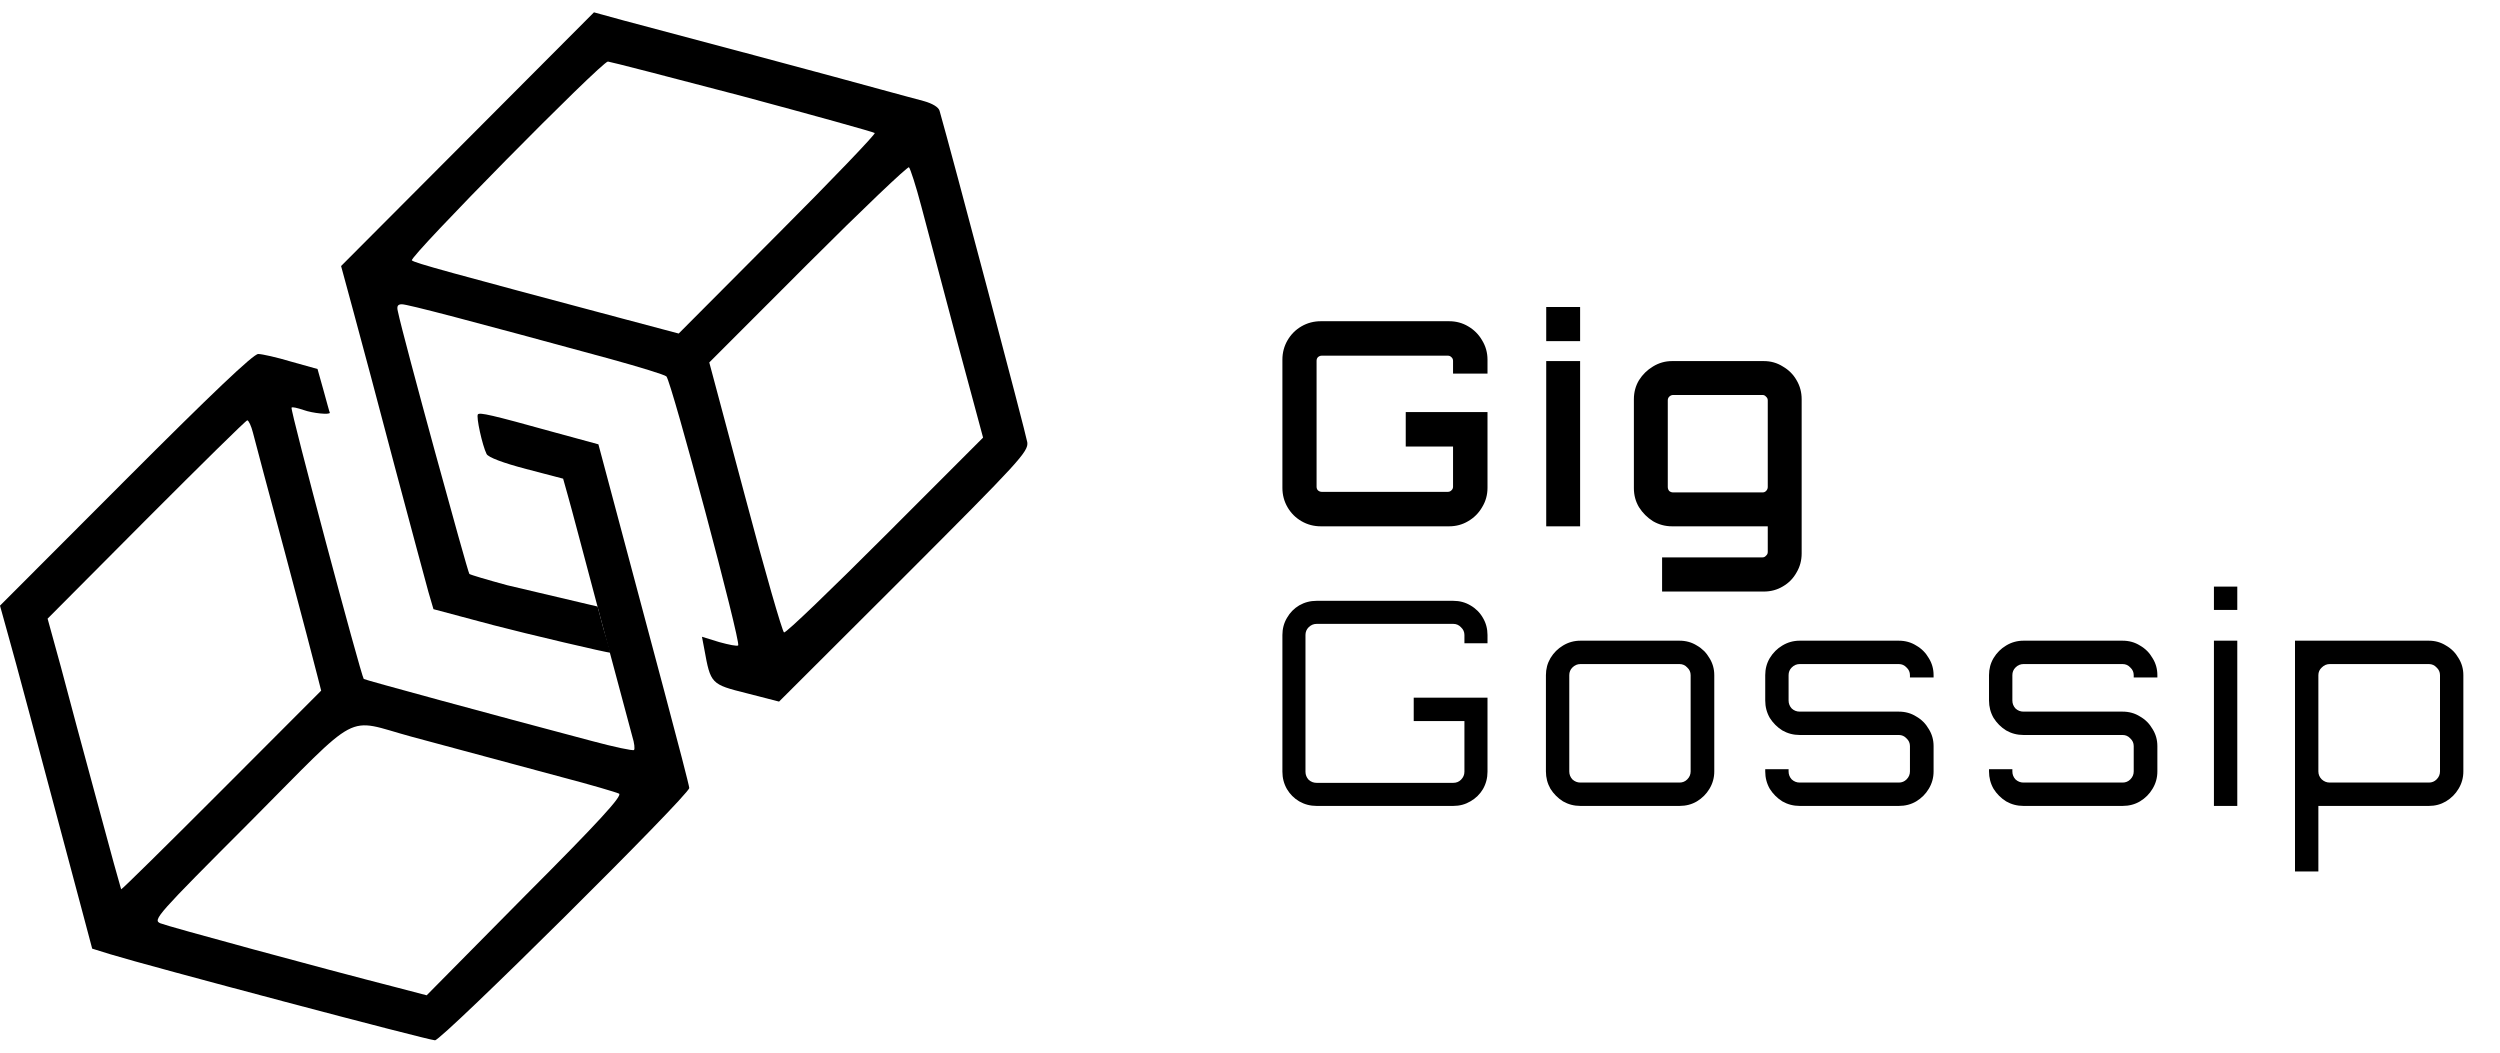 <svg width="152" height="64" viewBox="0 0 152 64" fill="none" xmlns="http://www.w3.org/2000/svg">
<path shape-rendering="geometricPrecision" d="M28.416 8.472L20.738 16.175L21.506 19.005C21.93 20.562 23.062 24.787 24.011 28.405C24.981 32.024 25.89 35.44 26.052 36.007L26.355 37.038L29.991 38.008C31.992 38.533 37.025 39.718 37.086 39.677C37.126 39.616 36.916 38.98 36.694 38.232L36.332 36.877L30.84 35.582C29.648 35.258 28.618 34.955 28.537 34.895C28.436 34.794 24.496 20.44 24.193 18.944C24.112 18.621 24.173 18.5 24.436 18.5C24.779 18.5 28.476 19.47 37.144 21.835C38.901 22.32 40.416 22.785 40.517 22.886C40.821 23.19 45.063 39.059 44.881 39.241C44.821 39.302 44.316 39.201 43.73 39.039L42.679 38.715L42.821 39.463C43.205 41.586 43.225 41.606 45.407 42.152L47.367 42.657L54.963 35.077C61.994 28.041 62.539 27.455 62.459 26.889C62.398 26.444 57.872 9.342 57.125 6.734C57.064 6.512 56.68 6.289 56.175 6.148C55.731 6.026 54.579 5.723 53.63 5.46C52.68 5.197 49.185 4.247 45.851 3.358C42.518 2.468 38.962 1.518 37.952 1.255L36.113 0.75L28.416 8.472ZM45.124 5.844C49.488 7.017 53.124 8.028 53.185 8.088C53.246 8.149 50.599 10.919 47.286 14.234L41.265 20.279L37.992 19.409C27.224 16.539 25.224 15.993 25.042 15.831C24.84 15.649 36.578 3.742 36.962 3.742C37.063 3.742 40.74 4.692 45.124 5.844ZM56.014 12.536C56.337 13.749 57.307 17.428 58.175 20.683L59.771 26.606L53.811 32.57C50.538 35.845 47.791 38.493 47.669 38.453C47.569 38.412 46.498 34.713 45.306 30.204L43.124 22.037L49.124 16.033C52.438 12.718 55.205 10.09 55.266 10.171C55.347 10.252 55.69 11.303 56.014 12.536Z" fill="black"/>
<path shape-rendering="geometricPrecision" d="M7.649 29.163L0 36.824L0.506 38.648C0.951 40.208 2.125 44.626 4.958 55.245L5.605 57.677L6.718 58.022C8.944 58.711 26.063 63.25 26.448 63.25C26.873 63.25 41.907 48.335 41.907 47.909C41.907 47.787 41.219 45.133 40.39 42.032C39.56 38.931 38.326 34.291 37.638 31.717L36.383 27.015L33.631 26.265C29.847 25.212 29.179 25.07 29.058 25.191C28.937 25.313 29.321 27.076 29.584 27.603C29.685 27.806 30.596 28.15 31.992 28.515L34.238 29.103L34.522 30.116C34.684 30.663 35.574 34.047 36.525 37.614C37.476 41.181 38.346 44.403 38.447 44.788C38.569 45.173 38.609 45.538 38.548 45.599C38.488 45.66 37.334 45.416 35.978 45.051C29.706 43.39 22.198 41.343 22.117 41.282C21.955 41.1 17.625 24.887 17.726 24.786C17.767 24.725 18.09 24.806 18.455 24.928C19.021 25.131 20.073 25.232 20.053 25.09C20.033 25.07 19.871 24.462 19.669 23.732L19.305 22.435L17.706 21.989C16.836 21.726 15.925 21.523 15.703 21.523C15.419 21.503 12.829 23.975 7.649 29.163ZM15.379 26.306C15.48 26.732 16.37 30.035 17.342 33.662C18.313 37.29 19.183 40.634 19.305 41.12L19.527 41.991L13.477 48.051C10.138 51.395 7.406 54.09 7.366 54.07C7.345 54.029 6.678 51.638 5.909 48.76C5.12 45.862 4.128 42.174 3.703 40.553L2.894 37.614L8.904 31.575C12.202 28.272 14.954 25.556 15.035 25.556C15.116 25.556 15.278 25.901 15.379 26.306ZM25.011 44.788C28.451 45.72 30.414 46.247 34.117 47.24C35.898 47.706 37.476 48.172 37.638 48.254C37.86 48.375 36.404 49.976 31.931 54.455L25.942 60.514L24.161 60.048C19.568 58.873 10.178 56.319 9.753 56.137C9.268 55.934 9.511 55.671 15.217 49.956C22.077 43.066 20.903 43.673 25.011 44.788Z" fill="black"/>
<path shape-rendering="geometricPrecision" d="M80.308 32C79.881 32 79.488 31.896 79.13 31.688C78.772 31.48 78.49 31.198 78.282 30.84C78.074 30.482 77.97 30.089 77.97 29.662V21.868C77.97 21.441 78.074 21.048 78.282 20.69C78.49 20.332 78.772 20.049 79.13 19.841C79.488 19.634 79.881 19.53 80.308 19.53H88.102C88.529 19.53 88.916 19.634 89.263 19.841C89.621 20.049 89.903 20.332 90.111 20.69C90.331 21.048 90.44 21.441 90.44 21.868V22.716H88.345V21.937C88.345 21.845 88.31 21.77 88.241 21.712C88.183 21.654 88.114 21.625 88.033 21.625H80.36C80.279 21.625 80.204 21.654 80.135 21.712C80.077 21.77 80.048 21.845 80.048 21.937V29.593C80.048 29.685 80.077 29.76 80.135 29.818C80.204 29.875 80.279 29.904 80.36 29.904H88.033C88.114 29.904 88.183 29.875 88.241 29.818C88.31 29.76 88.345 29.685 88.345 29.593V27.15H85.469V25.055H90.44V29.662C90.44 30.089 90.331 30.482 90.111 30.84C89.903 31.198 89.621 31.48 89.263 31.688C88.916 31.896 88.529 32 88.102 32H80.308ZM94.01 32V21.954H96.071V32H94.01ZM94.01 20.742V18.664H96.071V20.742H94.01ZM101.055 35.966V33.888H107.168C107.249 33.888 107.319 33.853 107.376 33.784C107.446 33.726 107.48 33.651 107.48 33.559V32H101.661C101.245 32 100.858 31.896 100.5 31.688C100.154 31.469 99.871 31.186 99.652 30.84C99.444 30.493 99.34 30.106 99.34 29.679V24.275C99.34 23.848 99.444 23.461 99.652 23.115C99.871 22.768 100.154 22.491 100.5 22.284C100.858 22.064 101.245 21.954 101.661 21.954H107.238C107.665 21.954 108.052 22.064 108.398 22.284C108.756 22.491 109.033 22.768 109.23 23.115C109.437 23.461 109.541 23.848 109.541 24.275V33.645C109.541 34.073 109.437 34.459 109.23 34.806C109.033 35.164 108.756 35.447 108.398 35.654C108.052 35.862 107.665 35.966 107.238 35.966H101.055ZM101.73 29.939H107.168C107.249 29.939 107.319 29.91 107.376 29.852C107.446 29.783 107.48 29.702 107.48 29.61V24.345C107.48 24.252 107.446 24.177 107.376 24.119C107.319 24.05 107.249 24.015 107.168 24.015H101.73C101.638 24.015 101.557 24.05 101.488 24.119C101.43 24.177 101.401 24.252 101.401 24.345V29.61C101.401 29.702 101.43 29.783 101.488 29.852C101.557 29.91 101.638 29.939 101.73 29.939ZM80.048 49C79.667 49 79.315 48.908 78.992 48.723C78.68 48.538 78.432 48.29 78.247 47.978C78.062 47.655 77.97 47.303 77.97 46.922V38.608C77.97 38.227 78.062 37.881 78.247 37.569C78.432 37.245 78.68 36.992 78.992 36.807C79.315 36.622 79.667 36.53 80.048 36.53H88.362C88.743 36.53 89.089 36.622 89.401 36.807C89.724 36.992 89.978 37.245 90.163 37.569C90.348 37.881 90.44 38.227 90.44 38.608V39.11H89.037V38.608C89.037 38.423 88.968 38.267 88.83 38.14C88.703 38.002 88.547 37.932 88.362 37.932H80.048C79.864 37.932 79.702 38.002 79.563 38.14C79.436 38.267 79.373 38.423 79.373 38.608V46.922C79.373 47.106 79.436 47.268 79.563 47.407C79.702 47.534 79.864 47.597 80.048 47.597H88.362C88.547 47.597 88.703 47.534 88.83 47.407C88.968 47.268 89.037 47.106 89.037 46.922V43.839H85.954V42.418H90.44V46.922C90.44 47.303 90.348 47.655 90.163 47.978C89.978 48.29 89.724 48.538 89.401 48.723C89.089 48.908 88.743 49 88.362 49H80.048ZM96.088 49C95.707 49 95.355 48.908 95.031 48.723C94.72 48.527 94.466 48.273 94.269 47.961C94.085 47.638 93.992 47.285 93.992 46.904V41.05C93.992 40.669 94.085 40.323 94.269 40.011C94.466 39.688 94.72 39.434 95.031 39.249C95.355 39.053 95.707 38.954 96.088 38.954H102.115C102.508 38.954 102.86 39.053 103.172 39.249C103.495 39.434 103.749 39.688 103.934 40.011C104.13 40.323 104.228 40.669 104.228 41.05V46.904C104.228 47.285 104.13 47.638 103.934 47.961C103.749 48.273 103.495 48.527 103.172 48.723C102.86 48.908 102.508 49 102.115 49H96.088ZM96.088 47.58H102.115C102.3 47.58 102.456 47.516 102.583 47.389C102.722 47.251 102.791 47.089 102.791 46.904V41.05C102.791 40.865 102.722 40.709 102.583 40.583C102.456 40.444 102.3 40.375 102.115 40.375H96.088C95.903 40.375 95.742 40.444 95.603 40.583C95.476 40.709 95.412 40.865 95.412 41.05V46.904C95.412 47.089 95.476 47.251 95.603 47.389C95.742 47.516 95.903 47.58 96.088 47.58ZM109.422 49C109.041 49 108.689 48.908 108.365 48.723C108.054 48.527 107.8 48.273 107.603 47.961C107.418 47.638 107.326 47.285 107.326 46.904V46.766H108.746V46.904C108.746 47.089 108.81 47.251 108.937 47.389C109.075 47.516 109.237 47.58 109.422 47.58H115.449C115.634 47.58 115.79 47.516 115.917 47.389C116.055 47.251 116.125 47.089 116.125 46.904V45.363C116.125 45.178 116.055 45.022 115.917 44.895C115.79 44.757 115.634 44.687 115.449 44.687H109.422C109.041 44.687 108.689 44.595 108.365 44.41C108.054 44.214 107.8 43.96 107.603 43.648C107.418 43.325 107.326 42.973 107.326 42.592V41.05C107.326 40.669 107.418 40.323 107.603 40.011C107.8 39.688 108.054 39.434 108.365 39.249C108.689 39.053 109.041 38.954 109.422 38.954H115.449C115.842 38.954 116.194 39.053 116.506 39.249C116.829 39.434 117.083 39.688 117.268 40.011C117.464 40.323 117.562 40.669 117.562 41.05V41.189H116.125V41.05C116.125 40.865 116.055 40.709 115.917 40.583C115.79 40.444 115.634 40.375 115.449 40.375H109.422C109.237 40.375 109.075 40.444 108.937 40.583C108.81 40.709 108.746 40.865 108.746 41.05V42.592C108.746 42.776 108.81 42.938 108.937 43.077C109.075 43.204 109.237 43.267 109.422 43.267H115.449C115.842 43.267 116.194 43.365 116.506 43.562C116.829 43.746 117.083 44 117.268 44.324C117.464 44.635 117.562 44.982 117.562 45.363V46.904C117.562 47.285 117.464 47.638 117.268 47.961C117.083 48.273 116.829 48.527 116.506 48.723C116.194 48.908 115.842 49 115.449 49H109.422ZM123.027 49C122.646 49 122.294 48.908 121.971 48.723C121.659 48.527 121.405 48.273 121.209 47.961C121.024 47.638 120.932 47.285 120.932 46.904V46.766H122.352V46.904C122.352 47.089 122.416 47.251 122.543 47.389C122.681 47.516 122.843 47.58 123.027 47.58H129.055C129.24 47.58 129.395 47.516 129.522 47.389C129.661 47.251 129.73 47.089 129.73 46.904V45.363C129.73 45.178 129.661 45.022 129.522 44.895C129.395 44.757 129.24 44.687 129.055 44.687H123.027C122.646 44.687 122.294 44.595 121.971 44.41C121.659 44.214 121.405 43.96 121.209 43.648C121.024 43.325 120.932 42.973 120.932 42.592V41.05C120.932 40.669 121.024 40.323 121.209 40.011C121.405 39.688 121.659 39.434 121.971 39.249C122.294 39.053 122.646 38.954 123.027 38.954H129.055C129.447 38.954 129.8 39.053 130.111 39.249C130.435 39.434 130.689 39.688 130.873 40.011C131.07 40.323 131.168 40.669 131.168 41.05V41.189H129.73V41.05C129.73 40.865 129.661 40.709 129.522 40.583C129.395 40.444 129.24 40.375 129.055 40.375H123.027C122.843 40.375 122.681 40.444 122.543 40.583C122.416 40.709 122.352 40.865 122.352 41.05V42.592C122.352 42.776 122.416 42.938 122.543 43.077C122.681 43.204 122.843 43.267 123.027 43.267H129.055C129.447 43.267 129.8 43.365 130.111 43.562C130.435 43.746 130.689 44 130.873 44.324C131.07 44.635 131.168 44.982 131.168 45.363V46.904C131.168 47.285 131.07 47.638 130.873 47.961C130.689 48.273 130.435 48.527 130.111 48.723C129.8 48.908 129.447 49 129.055 49H123.027ZM134.607 49V38.954H136.027V49H134.607ZM134.607 37.084V35.664H136.027V37.084H134.607ZM139.536 52.984V38.954H147.677C148.058 38.954 148.404 39.053 148.716 39.249C149.039 39.434 149.293 39.688 149.478 40.011C149.674 40.323 149.772 40.669 149.772 41.05V46.904C149.772 47.285 149.674 47.638 149.478 47.961C149.293 48.273 149.039 48.527 148.716 48.723C148.404 48.908 148.058 49 147.677 49H140.957V52.984H139.536ZM141.649 47.58H147.677C147.861 47.58 148.017 47.516 148.144 47.389C148.283 47.251 148.352 47.089 148.352 46.904V41.05C148.352 40.865 148.283 40.709 148.144 40.583C148.017 40.444 147.861 40.375 147.677 40.375H141.649C141.465 40.375 141.303 40.444 141.164 40.583C141.026 40.709 140.957 40.865 140.957 41.05V46.904C140.957 47.089 141.026 47.251 141.164 47.389C141.303 47.516 141.465 47.58 141.649 47.58Z" fill="black"/>
</svg>
